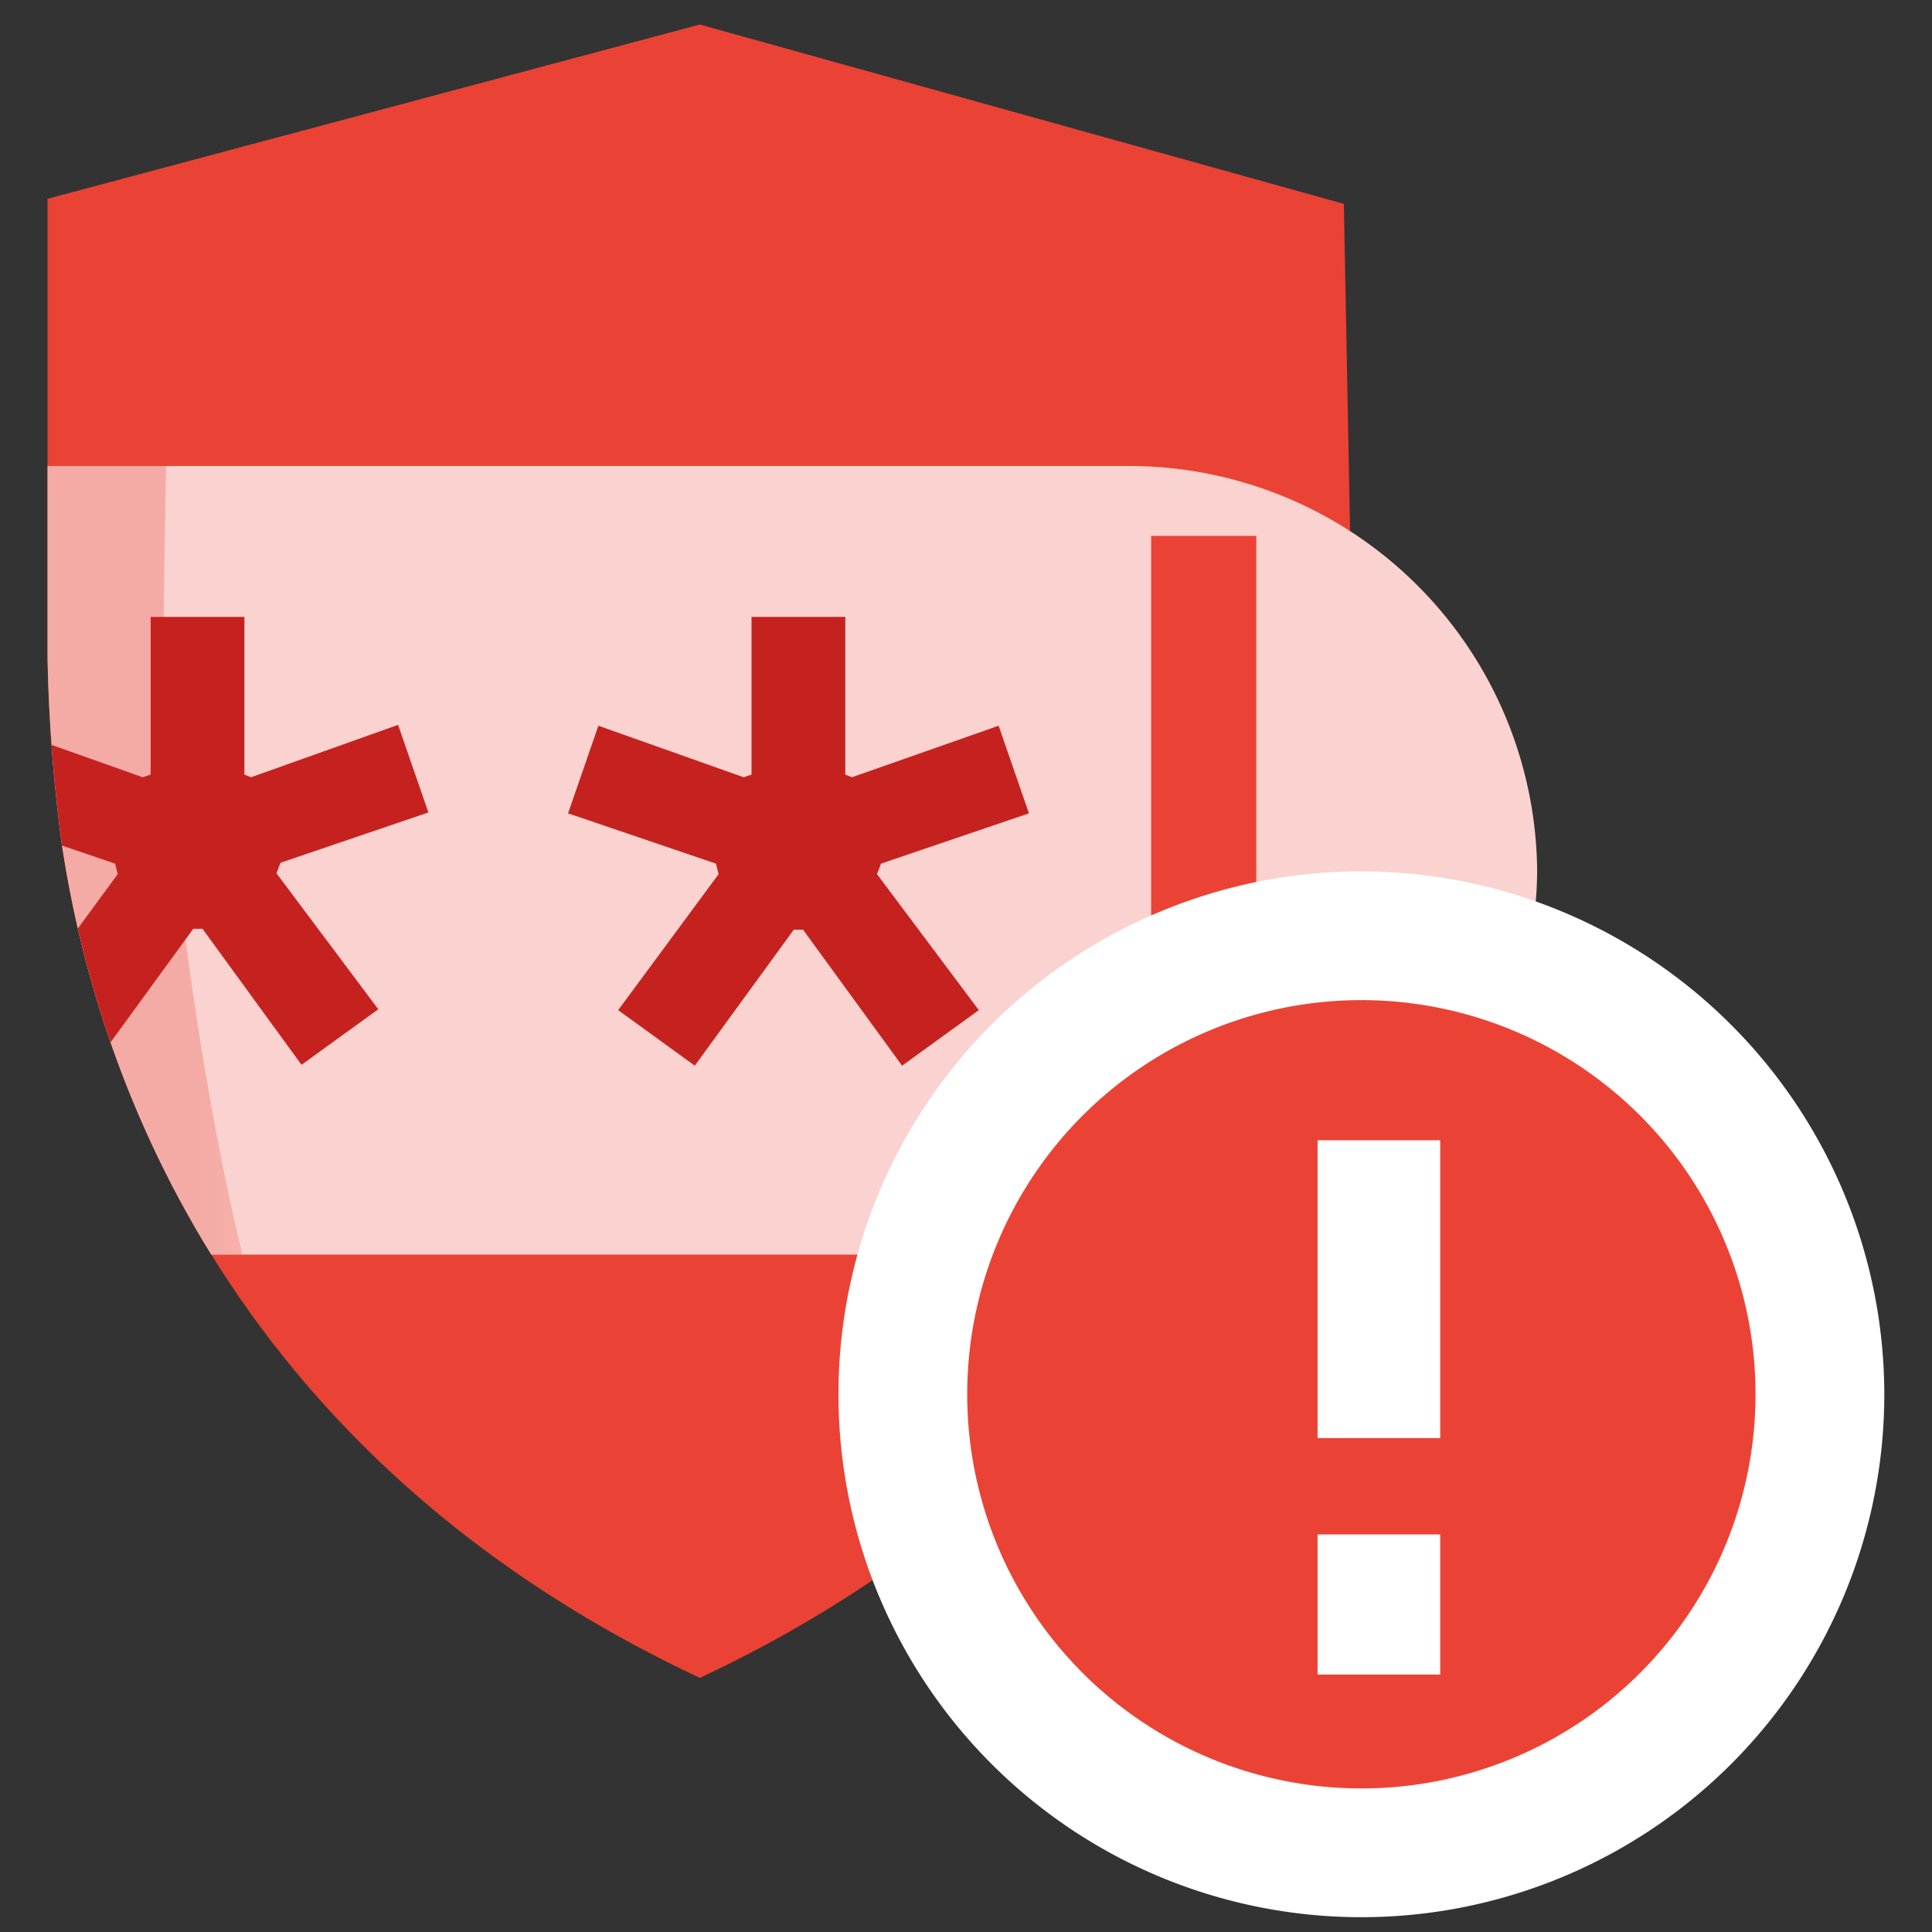 <?xml version="1.0" encoding="UTF-8" standalone="no"?>
<svg
   xmlns:dc="http://purl.org/dc/elements/1.1/"
   xmlns:cc="http://creativecommons.org/ns#"
   xmlns:rdf="http://www.w3.org/1999/02/22-rdf-syntax-ns#"
   xmlns:svg="http://www.w3.org/2000/svg"
   xmlns="http://www.w3.org/2000/svg"
   xmlns:sodipodi="http://sodipodi.sourceforge.net/DTD/sodipodi-0.dtd"
   xmlns:inkscape="http://www.inkscape.org/namespaces/inkscape"
   viewBox="0 0 128 128"
   version="1.1"
   id="svg6084"
   sodipodi:docname="red_shield.svg"
   inkscape:version="0.92.2pre0 (973e216, 2017-07-25)">
  <rect x="0" y="0" width="128" height="128" fill="#333333" stroke="none"/>
  <sodipodi:namedview
     pagecolor="#ffffff"
     bordercolor="#666666"
     borderopacity="1"
     objecttolerance="10"
     gridtolerance="10"
     guidetolerance="10"
     inkscape:pageopacity="0"
     inkscape:pageshadow="2"
     inkscape:window-width="1920"
     inkscape:window-height="1165"
     id="namedview6086"
     showgrid="false"
     inkscape:zoom="1.84375"
     inkscape:cx="64"
     inkscape:cy="64"
     inkscape:window-x="1920"
     inkscape:window-y="0"
     inkscape:window-maximized="1"
     inkscape:current-layer="svg6084" />
  <defs
     id="defs6054">
    <style
       id="style6042">.cls-1{fill:none;}.cls-2{fill:#fad2cf;}.cls-3{isolation:isolate;}.cls-4{fill:#ea4335;}.cls-5{clip-path:url(#clip-path);}.cls-6{clip-path:url(#clip-path-2);}.cls-7{opacity:0.27;mix-blend-mode:multiply;fill:url(#linear-gradient);}.cls-8{fill:#c5221f;}.cls-9{fill:#fff;}</style>
    <clipPath
       id="clip-path">
      <path
         id="Shield_Shape_96dp"
         data-name="Shield Shape 96dp"
         class="cls-1"
         d="M59.24,111.19C84.39,99.37,107.7,93.46,110,78c.49-3.26,0-25.92,0-28,0-1-13.52-23.24-13.52-23.24l-37.24-10L22,26.76V53.05a93.6,93.6,0,0,0,.8,10.45C25.1,79,34.08,99.37,59.24,111.19Z" />
    </clipPath>
    <clipPath
       id="clip-path-2">
      <path
         class="cls-2"
         d="M84,87H13V42H84a23.3,23.3,0,0,1,23,23h0C107,77.47,96.47,87,84,87Z"
         id="path6046" />
    </clipPath>
    <linearGradient
       id="linear-gradient"
       x1="16"
       y1="68.41"
       x2="52.7"
       y2="68.41"
       gradientUnits="userSpaceOnUse">
      <stop
         offset="0.41"
         stop-color="#ea4335"
         id="stop6049" />
      <stop
         offset="1"
         stop-color="#fff"
         id="stop6051" />
    </linearGradient>
  </defs>
  <title
     id="title6056">Red-Checkmark</title>
  <path
     id="Shield_Shape_96dp-2"
     data-name="Shield Shape 96dp"
     class="cls-4"
     d="M 46.368,111.165 C 75.559,97.446 85.981,73.804 88.651,55.814 a 106.245,106.245 0 0 0 0.94,-12.129 c 0,-1.161 -0.557,-30.177 -0.557,-30.177 L 46.368,1.624 3.146,13.172 v 30.513 A 108.636,108.636 0 0 0 4.075,55.814 C 6.744,73.804 17.167,97.446 46.368,111.165 Z"
     inkscape:connector-curvature="0"
     style="isolation:isolate;fill:#ea4335;stroke-width:1.161" />
  <g
     style="isolation:isolate"
     class="cls-5"
     clip-path="url(#clip-path)"
     id="g6069"
     transform="matrix(1.161,0,0,1.161,-22.388,-17.887)">
    <path
       class="cls-2"
       d="M 84,87 H 13 V 42 h 71 a 23.3,23.3 0 0 1 23,23 v 0 c 0,12.47 -10.53,22 -23,22 z"
       id="path6059"
       inkscape:connector-curvature="0"
       style="fill:#fad2cf" />
    <g
       class="cls-6"
       clip-path="url(#clip-path-2)"
       id="g6063">
      <path
         class="cls-7"
         d="m 29,32 c 0,0 -0.6,21 -0.3,26 0.3,5 3.3,35 10.3,44 5,6.36 -23,0 -23,0 V 32 Z"
         id="path6061"
         style="opacity:0.27;mix-blend-mode:multiply;fill:url(#linear-gradient)"
         inkscape:connector-curvature="0" />
    </g>
    <path
       class="cls-8"
       d="m 20.31,73.05 5.69,-7.76 -0.15,-0.6 -8.44,-2.87 1.73,-5 8.29,2.94 0.45,-0.15 v -9 h 5.35 v 9 l 0.38,0.15 8.39,-2.99 1.73,5 -8.44,2.87 -0.23,0.6 5.81,7.76 -4.38,3.17 -5.65,-7.76 h -0.53 l -5.65,7.76 z"
       id="path6065"
       inkscape:connector-curvature="0"
       style="fill:#c5221f" />
    <path
       class="cls-8"
       d="m 54.56,73.05 5.73,-7.76 -0.15,-0.6 -8.44,-2.87 1.73,-5 8.29,2.94 0.45,-0.15 v -9 h 5.35 v 9 l 0.38,0.15 8.37,-2.94 1.73,5 -8.44,2.87 -0.23,0.6 5.81,7.76 -4.38,3.17 -5.65,-7.76 h -0.53 l -5.65,7.76 z"
       id="path6067"
       inkscape:connector-curvature="0"
       style="fill:#c5221f" />
  </g>
  <rect
     class="cls-4"
     x="76.267"
     y="35.503"
     width="6.964"
     height="40.623"
     id="rect6071"
     style="isolation:isolate;fill:#ea4335;stroke-width:1.161" />
  <circle
     class="cls-4"
     cx="90.194"
     cy="92.374"
     r="30.374"
     id="circle6073"
     style="isolation:isolate;fill:#ea4335;stroke-width:1.161" />
  <path
     class="cls-9"
     d="M 90.194,66.26 A 26.114,26.114 0 1 1 64.08,92.374 26.114,26.114 0 0 1 90.194,66.26 m 0,-8.531 A 34.645,34.645 0 1 0 124.84,92.374 34.68,34.68 0 0 0 90.194,57.729 Z"
     id="path6075"
     inkscape:connector-curvature="0"
     style="isolation:isolate;fill:#ffffff;stroke-width:1.161" />
  <rect
     class="cls-9"
     x="87.293"
     y="101.659"
     width="8.125"
     height="9.285"
     id="rect6077"
     style="isolation:isolate;fill:#ffffff;stroke-width:1.161" />
  <rect
     class="cls-9"
     x="87.293"
     y="75.545"
     width="8.125"
     height="19.731"
     id="rect6079"
     style="isolation:isolate;fill:#ffffff;stroke-width:1.161" />
</svg>
